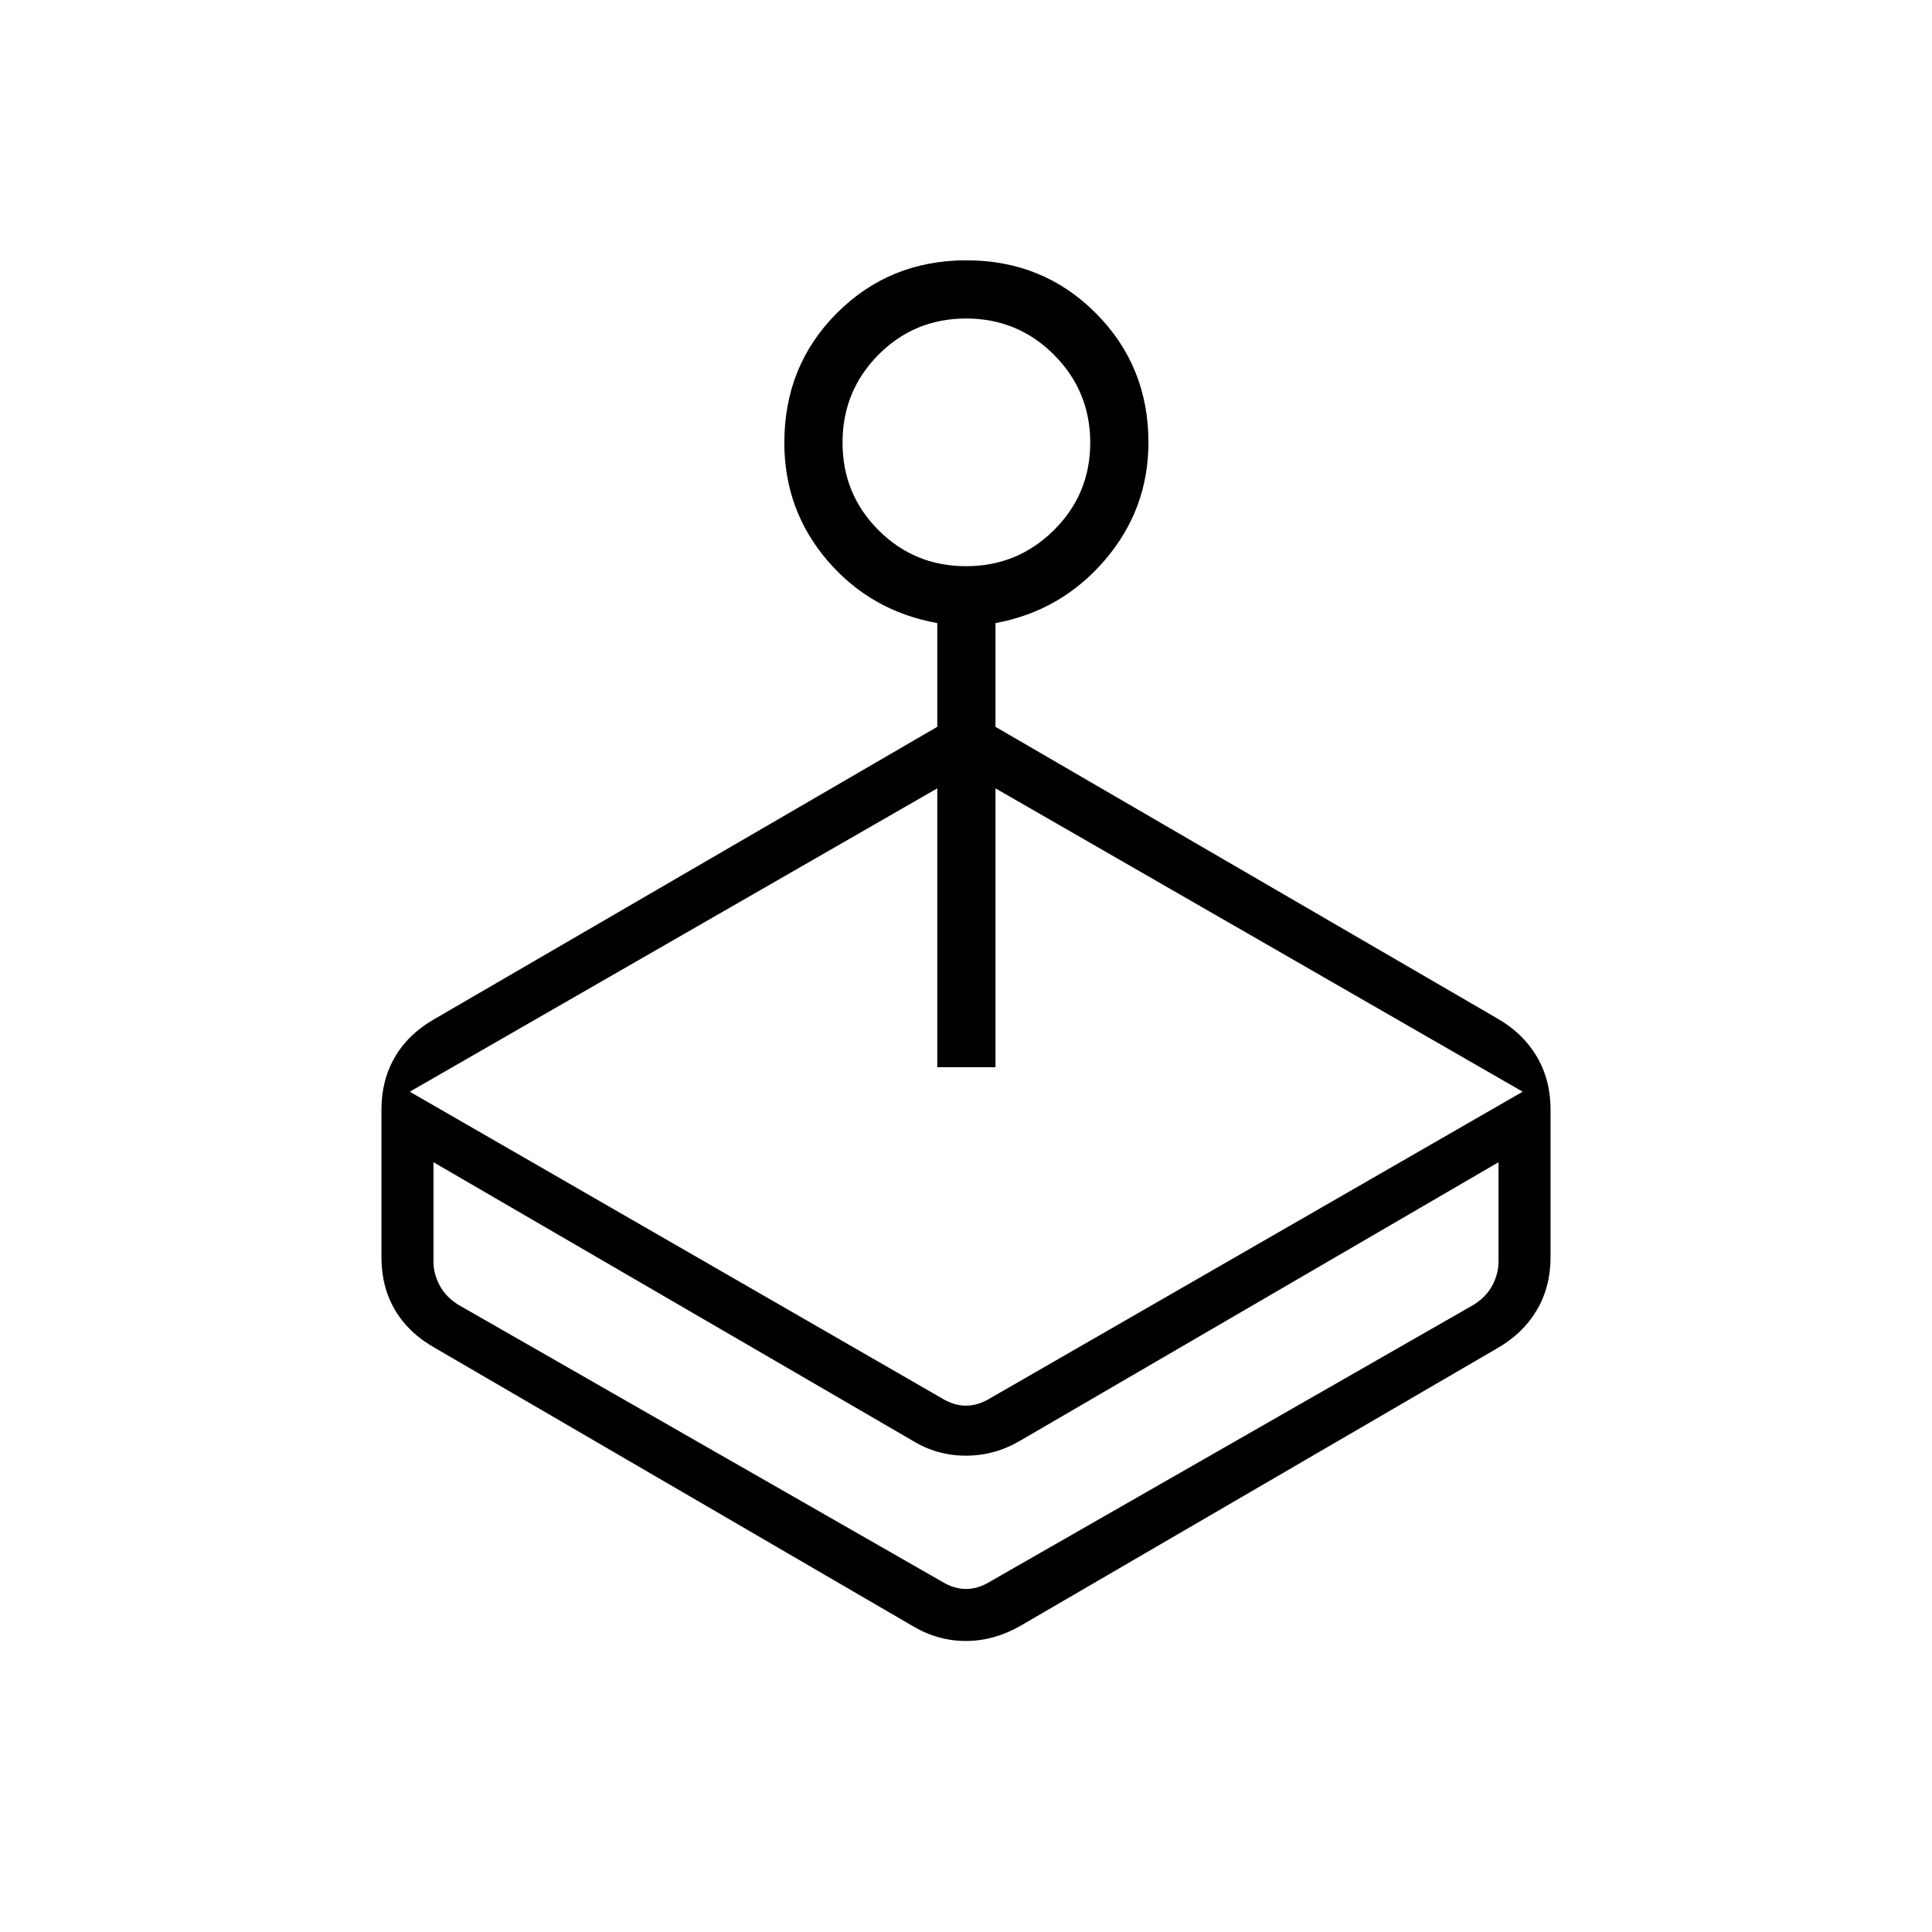 <svg xmlns="http://www.w3.org/2000/svg" height="20" viewBox="0 -960 960 960" width="20"><path d="M465.731-598.846v-51.539q-33.01-5.938-54.505-30.989-21.495-25.051-21.495-58.633 0-38.339 26.183-64.493 26.184-26.154 64.308-26.154 38.124 0 64.278 26.255 26.154 26.255 26.154 64.221 0 33.273-21.688 58.528-21.687 25.255-54.312 31.265v51.539L743.885-454q12.811 7.302 19.694 18.923 6.883 11.621 6.883 26.409v73.336q0 14.788-6.883 26.409-6.883 11.621-19.694 18.923L506.962-152.077q-13.061 7.462-27.043 7.462-13.983 0-26.496-7.462L216.5-290q-13.216-7.334-20.089-18.844-6.873-11.511-6.873-26.45v-73.365q0-14.797 6.873-26.402T216.5-454l249.231-144.846Zm-12.308 354.692L215.385-382.5v49.269q0 6.154 3.077 11.923 3.076 5.77 9.23 9.616l240 137.384q6.154 3.846 12.308 3.846t12.308-3.846l240-137.384q6.154-3.846 9.23-9.616 3.077-5.769 3.077-11.923V-382.5L506.962-244.154q-12.676 7.462-27.031 7.462-14.354 0-26.508-7.462Zm12.308-185.577v-138.538l-262.115 150.73 264.076 152.154q6.154 3.846 12.308 3.846t12.308-3.846l264.307-152.154-261.961-150.73v138.538h-28.923Zm14.307-248.923q25.577 0 43.635-17.904 18.058-17.904 18.058-43.481t-17.983-43.634q-17.983-18.058-43.673-18.058t-43.556 17.983q-17.865 17.983-17.865 43.673t17.904 43.556q17.904 17.865 43.48 17.865Zm-4.653 508.192Z"/></svg>